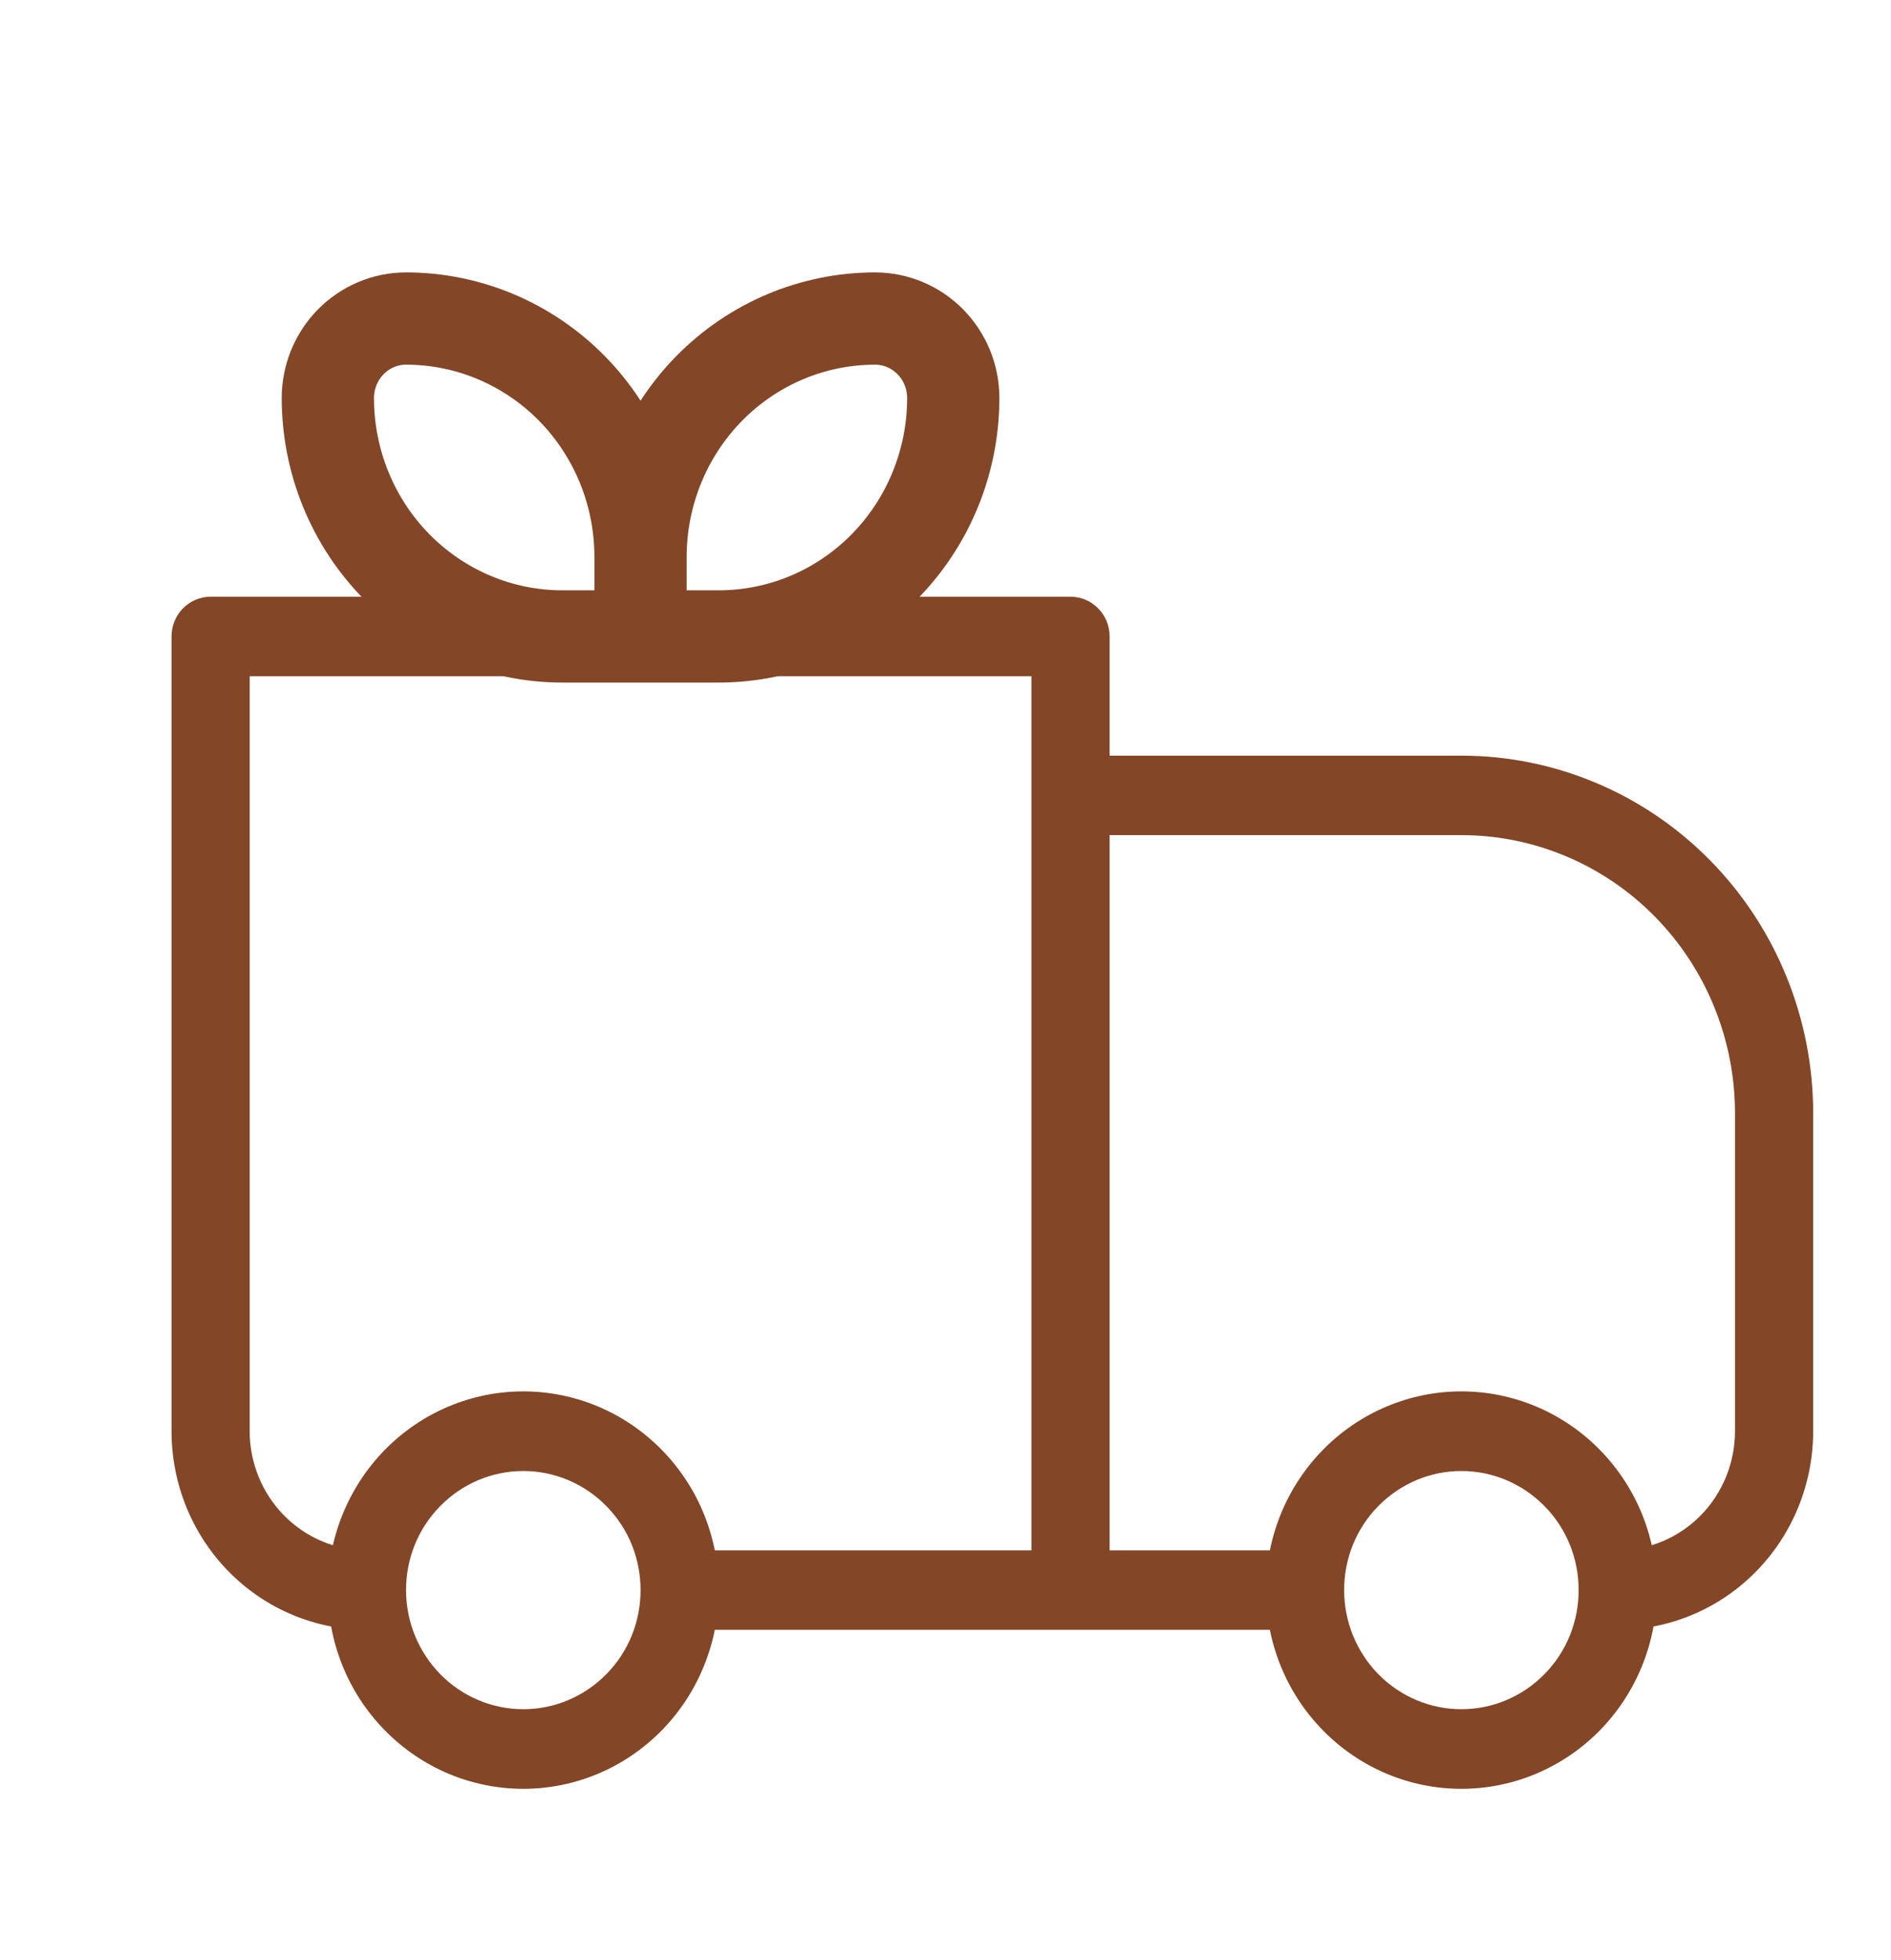<svg width="82" height="85" viewBox="0 0 82 85" fill="none" xmlns="http://www.w3.org/2000/svg">
<path d="M9.132 27.596V25.873C8.683 25.873 8.252 26.055 7.934 26.378C7.616 26.701 7.438 27.139 7.438 27.596H9.132ZM46.421 27.596H48.116C48.116 27.139 47.938 26.701 47.62 26.378C47.302 26.055 46.871 25.873 46.421 25.873V27.596ZM46.421 34.488V32.765C45.972 32.765 45.541 32.946 45.223 33.269C44.905 33.593 44.726 34.031 44.726 34.488H46.421ZM9.132 29.319H46.421V25.873H9.132V29.319ZM44.726 27.596V68.946H48.116V27.596H44.726ZM10.827 62.055V27.596H7.438V62.055H10.827ZM46.421 36.211H63.37V32.765H46.421V36.211ZM75.235 48.271V62.055H78.625V48.271H75.235ZM48.116 68.946V34.488H44.726V68.946H48.116ZM66.964 72.599C66.01 73.567 64.718 74.111 63.37 74.111C62.023 74.111 60.731 73.567 59.777 72.599L57.377 75.039C58.164 75.839 59.099 76.474 60.127 76.907C61.155 77.34 62.257 77.563 63.37 77.563C64.484 77.563 65.586 77.34 66.614 76.907C67.642 76.474 68.577 75.839 69.364 75.039L66.964 72.599ZM59.777 65.294C60.731 64.326 62.023 63.782 63.37 63.782C64.718 63.782 66.01 64.326 66.964 65.294L69.364 62.854C68.577 62.054 67.642 61.419 66.614 60.986C65.586 60.553 64.484 60.33 63.37 60.33C62.257 60.33 61.155 60.553 60.127 60.986C59.099 61.419 58.164 62.054 57.377 62.854L59.777 65.294ZM26.285 72.599C25.332 73.567 24.039 74.111 22.692 74.111C21.345 74.111 20.052 73.567 19.099 72.599L16.699 75.039C17.486 75.839 18.42 76.474 19.448 76.907C20.477 77.34 21.579 77.563 22.692 77.563C23.805 77.563 24.907 77.34 25.936 76.907C26.964 76.474 27.898 75.839 28.685 75.039L26.285 72.599ZM19.099 65.294C20.052 64.326 21.345 63.782 22.692 63.782C24.039 63.782 25.332 64.326 26.285 65.294L28.685 62.854C27.898 62.054 26.964 61.419 25.936 60.986C24.907 60.553 23.805 60.33 22.692 60.33C21.579 60.33 20.477 60.553 19.448 60.986C18.42 61.419 17.486 62.054 16.699 62.854L19.099 65.294ZM66.964 65.294C67.96 66.3 68.455 67.62 68.455 68.946H71.845C71.845 66.744 71.018 64.536 69.364 62.854L66.964 65.294ZM68.455 68.946C68.455 70.273 67.96 71.593 66.964 72.599L69.364 75.039C70.151 74.239 70.775 73.289 71.201 72.243C71.626 71.198 71.845 70.078 71.845 68.946H68.455ZM56.591 67.223H46.421V70.669H56.591V67.223ZM59.777 72.599C58.823 71.631 58.287 70.317 58.286 68.946H54.896C54.896 71.148 55.723 73.357 57.377 75.039L59.777 72.599ZM58.286 68.946C58.286 67.62 58.781 66.3 59.777 65.294L57.377 62.854C56.59 63.654 55.966 64.604 55.54 65.649C55.115 66.695 54.896 67.815 54.896 68.946H58.286ZM19.099 72.599C18.145 71.631 17.608 70.317 17.607 68.946H14.217C14.217 71.148 15.044 73.357 16.699 75.039L19.099 72.599ZM17.607 68.946C17.607 67.62 18.102 66.3 19.099 65.294L16.699 62.854C15.912 63.654 15.288 64.604 14.862 65.649C14.436 66.695 14.217 67.815 14.217 68.946H17.607ZM46.421 67.223H29.472V70.669H46.421V67.223ZM26.285 65.294C27.282 66.3 27.777 67.62 27.777 68.946H31.167C31.167 66.744 30.34 64.536 28.685 62.854L26.285 65.294ZM27.777 68.946C27.777 70.273 27.282 71.593 26.285 72.599L28.685 75.039C29.472 74.239 30.096 73.289 30.522 72.243C30.948 71.198 31.167 70.078 31.167 68.946H27.777ZM75.235 62.055C75.235 63.425 74.699 64.74 73.746 65.71C72.792 66.679 71.499 67.223 70.15 67.223V70.669C72.398 70.669 74.553 69.762 76.143 68.146C77.732 66.531 78.625 64.339 78.625 62.055H75.235ZM63.37 36.211C66.517 36.211 69.535 37.481 71.76 39.743C73.985 42.005 75.235 45.072 75.235 48.271H78.625C78.625 44.159 77.018 40.215 74.157 37.306C71.296 34.398 67.416 32.765 63.37 32.765V36.211ZM7.438 62.055C7.438 64.339 8.33 66.531 9.92 68.146C11.509 69.762 13.665 70.669 15.912 70.669V67.223C14.564 67.223 13.27 66.679 12.317 65.71C11.363 64.74 10.827 63.425 10.827 62.055H7.438Z" fill="#834627"/>
<path d="M27.776 24.15C27.776 21.408 26.705 18.779 24.798 16.84C22.89 14.902 20.304 13.812 17.607 13.812C16.708 13.812 15.845 14.175 15.21 14.822C14.574 15.468 14.217 16.345 14.217 17.258C14.217 20 15.288 22.63 17.195 24.568C19.103 26.507 21.689 27.596 24.386 27.596H27.776M27.776 24.15V27.596M27.776 24.15C27.776 21.408 28.848 18.779 30.755 16.84C32.662 14.902 35.249 13.812 37.946 13.812C38.845 13.812 39.707 14.175 40.343 14.822C40.979 15.468 41.336 16.345 41.336 17.258C41.336 20 40.264 22.63 38.357 24.568C36.45 26.507 33.863 27.596 31.166 27.596H27.776" stroke="#834627" stroke-width="4" stroke-linejoin="round"/>
</svg>

